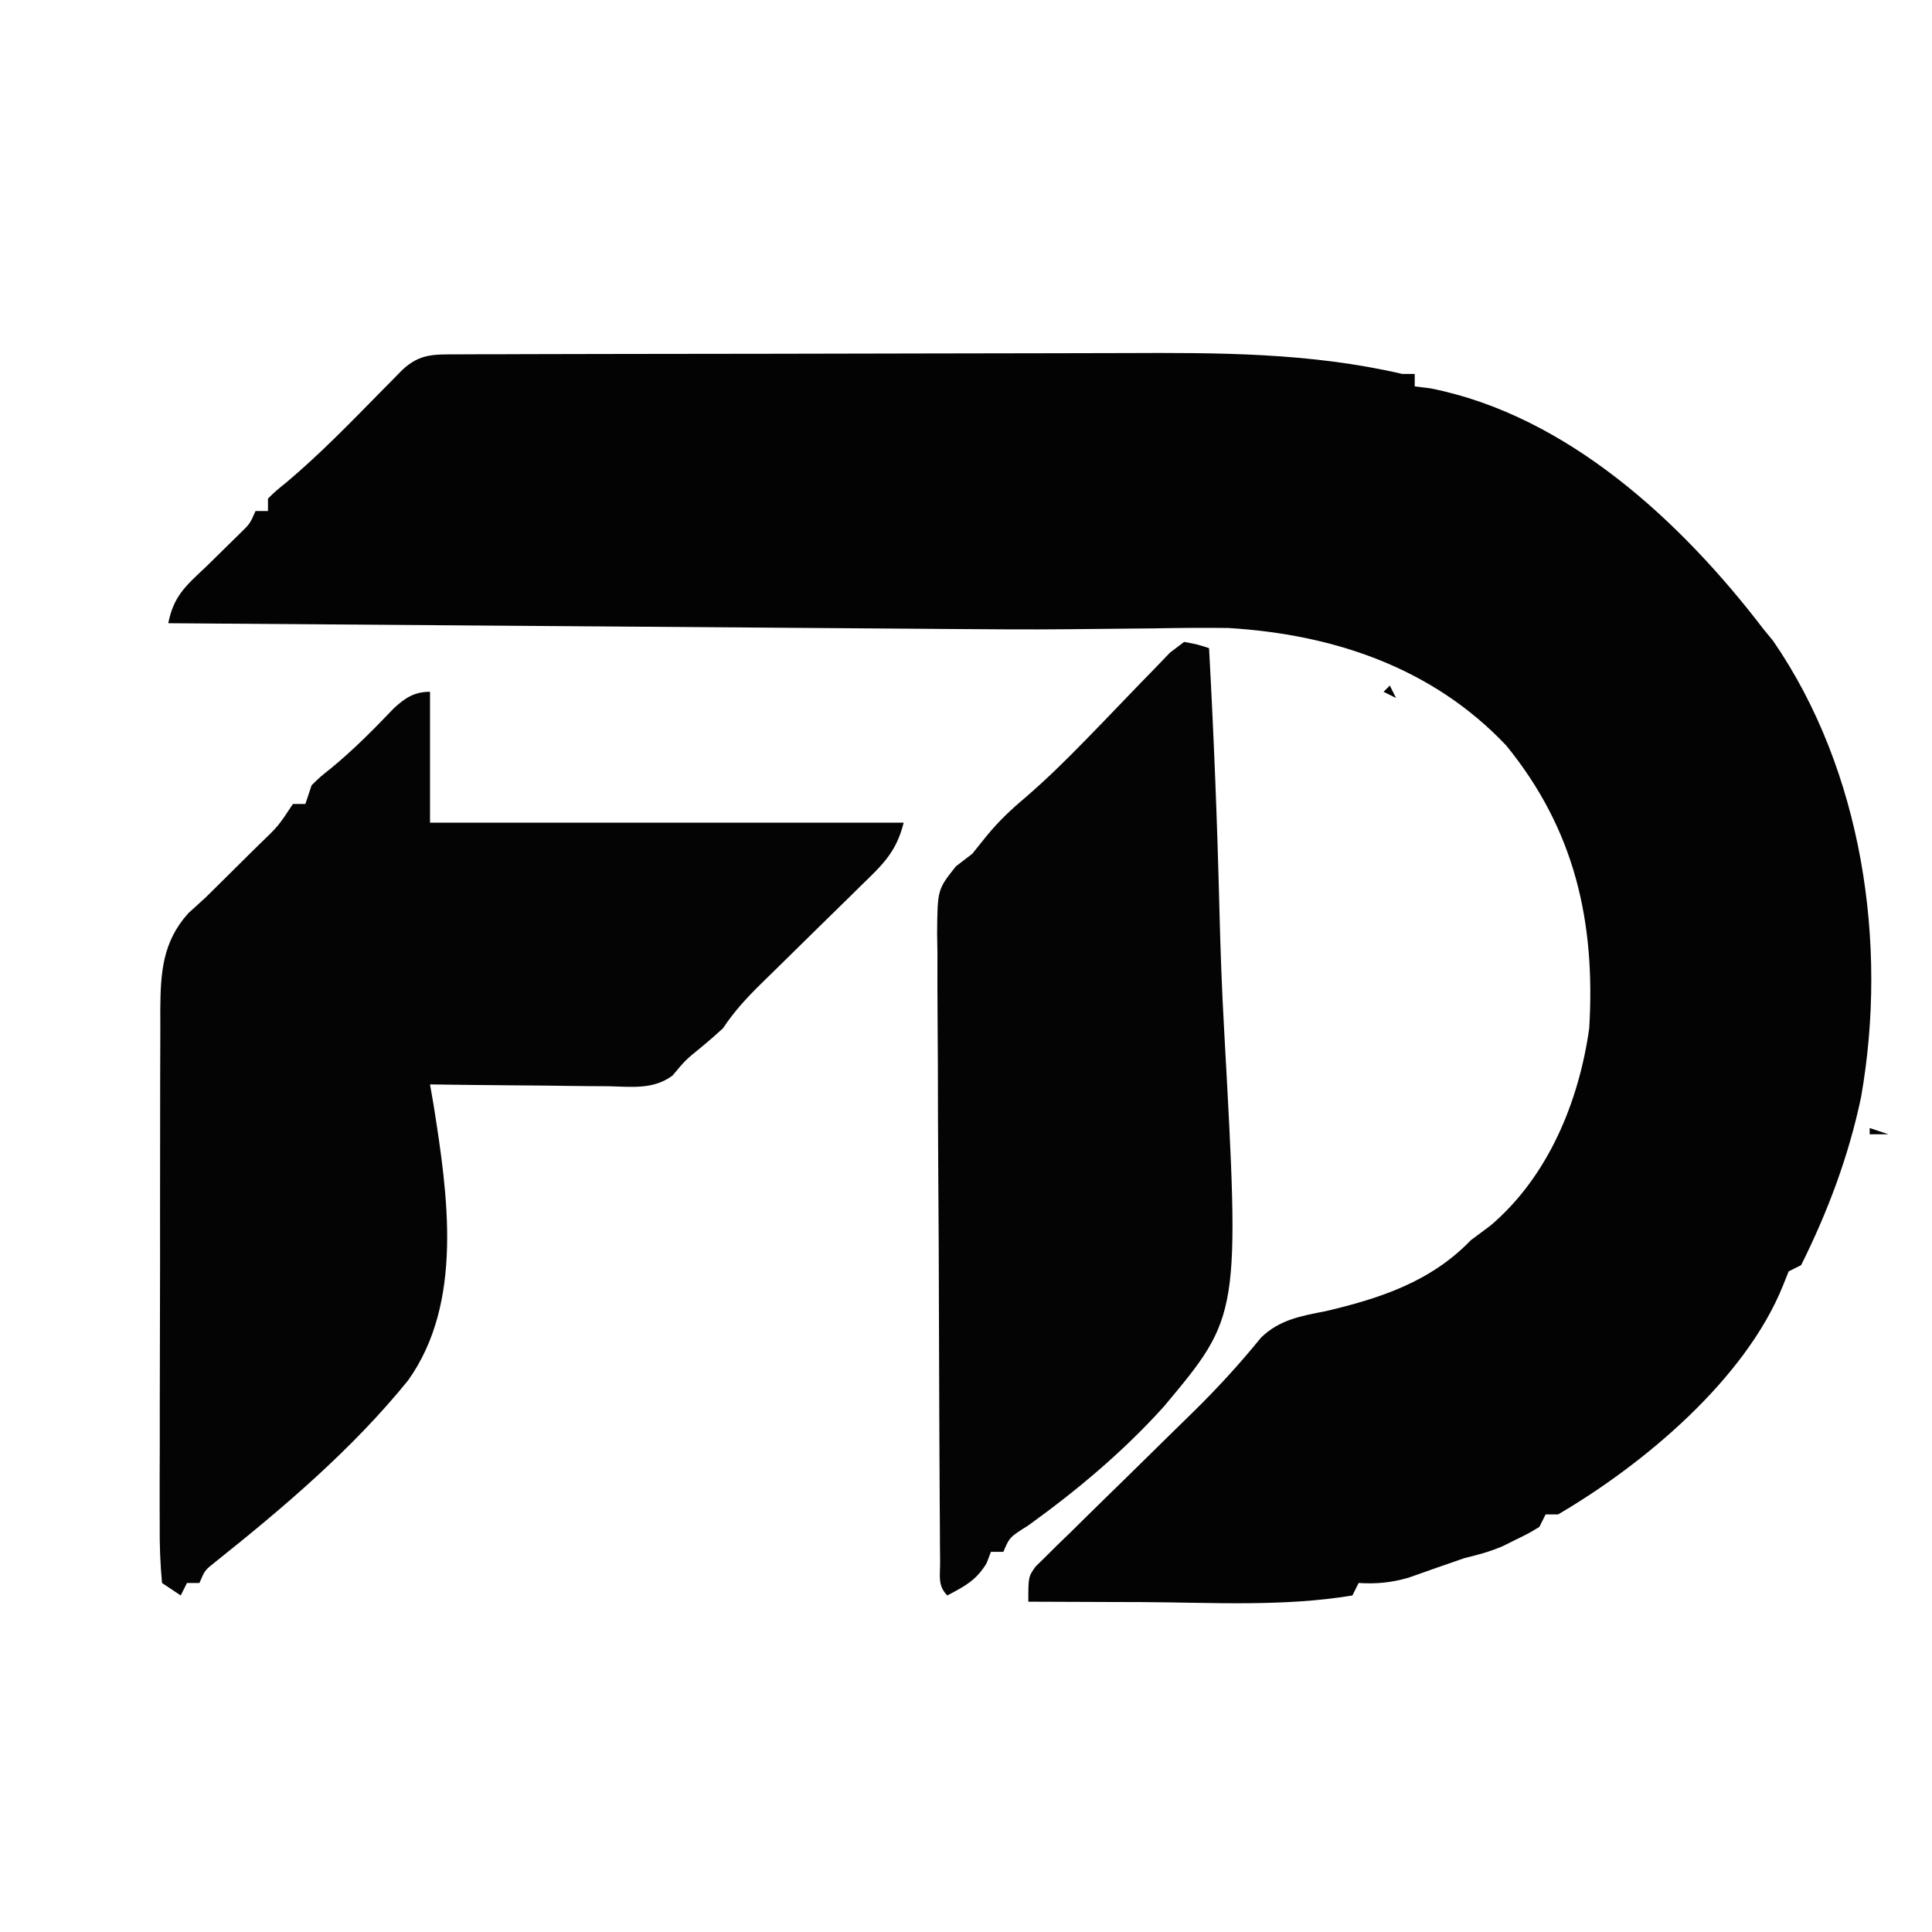 <?xml version="1.0" encoding="UTF-8"?>
<svg version="1.1" xmlns="http://www.w3.org/2000/svg" width="310" height="310">
<path d="M0 0 C1.734 -0.009 1.734 -0.009 3.504 -0.017 C4.779 -0.018 6.054 -0.02 7.368 -0.021 C8.72 -0.025 10.072 -0.03 11.424 -0.036 C15.107 -0.049 18.789 -0.055 22.472 -0.06 C24.779 -0.063 27.085 -0.067 29.392 -0.071 C36.625 -0.085 43.859 -0.095 51.092 -0.098 C59.409 -0.103 67.726 -0.12 76.043 -0.149 C82.487 -0.171 88.932 -0.181 95.376 -0.182 C99.216 -0.184 103.056 -0.189 106.895 -0.207 C122.037 -0.275 136.72 -0.299 151.559 3.14 C152.219 3.14 152.879 3.14 153.559 3.14 C153.559 3.8 153.559 4.46 153.559 5.14 C154.393 5.244 155.227 5.347 156.086 5.453 C178.057 9.803 196.422 26.931 209.559 44.14 C210.301 45.041 210.301 45.041 211.059 45.961 C225.407 66.81 229.512 94.607 225.18 119.164 C223.219 128.563 219.847 137.551 215.559 146.14 C214.899 146.47 214.239 146.8 213.559 147.14 C213.12 148.239 213.12 148.239 212.672 149.359 C206.626 164.463 190.237 178.132 176.559 186.14 C175.899 186.14 175.239 186.14 174.559 186.14 C174.229 186.8 173.899 187.46 173.559 188.14 C171.852 189.176 171.852 189.176 169.746 190.203 C169.059 190.545 168.372 190.886 167.664 191.238 C165.623 192.113 163.714 192.622 161.559 193.14 C158.542 194.174 155.536 195.233 152.532 196.301 C149.698 197.101 147.481 197.307 144.559 197.14 C144.229 197.8 143.899 198.46 143.559 199.14 C132.532 200.986 120.832 200.259 109.684 200.203 C107.917 200.198 106.15 200.193 104.383 200.189 C100.108 200.178 95.834 200.161 91.559 200.14 C91.559 196.14 91.559 196.14 92.727 194.498 C93.274 193.963 93.821 193.427 94.385 192.876 C95.312 191.954 95.312 191.954 96.258 191.014 C96.936 190.359 97.614 189.705 98.313 189.031 C99.007 188.345 99.7 187.66 100.415 186.953 C102.641 184.756 104.881 182.573 107.121 180.39 C109.335 178.22 111.545 176.046 113.753 173.87 C115.127 172.517 116.505 171.168 117.887 169.823 C121.803 165.987 125.427 162.042 128.884 157.784 C131.842 154.881 135.349 154.291 139.309 153.515 C148.061 151.455 156.171 148.775 162.559 142.14 C163.611 141.357 164.663 140.573 165.746 139.765 C174.985 131.9 179.901 119.903 181.559 108.14 C182.578 91.037 179.25 76.266 168.246 62.765 C156.406 50.239 140.482 44.912 123.621 43.905 C119.638 43.854 115.663 43.89 111.681 43.967 C110.201 43.982 108.721 43.996 107.241 44.009 C104.187 44.034 101.132 44.066 98.078 44.101 C91.695 44.166 85.313 44.119 78.929 44.066 C76.83 44.049 74.731 44.033 72.633 44.018 C69.767 43.998 66.902 43.977 64.037 43.955 C59.472 43.92 54.908 43.887 50.343 43.854 C43.148 43.802 35.952 43.749 28.757 43.695 C20.538 43.634 12.32 43.574 4.102 43.514 C-12.746 43.391 -29.593 43.266 -46.441 43.14 C-45.584 38.812 -43.679 37.167 -40.441 34.14 C-39.186 32.917 -37.936 31.687 -36.691 30.453 C-36.098 29.872 -35.505 29.29 -34.894 28.691 C-33.345 27.185 -33.345 27.185 -32.441 25.14 C-31.781 25.14 -31.121 25.14 -30.441 25.14 C-30.441 24.48 -30.441 23.82 -30.441 23.14 C-29.218 21.941 -29.218 21.941 -27.379 20.453 C-22.125 16.014 -17.36 11.112 -12.546 6.208 C-11.916 5.57 -11.286 4.931 -10.636 4.273 C-10.069 3.695 -9.502 3.116 -8.918 2.52 C-6.049 -0.16 -3.813 0.011 0 0 Z " fill="#040304" transform="translate(73.441,56.86)"/>
<path d="M0 0 C0 6.93 0 13.86 0 21 C25.08 21 50.16 21 76 21 C74.826 25.696 72.638 27.732 69.285 30.973 C68.714 31.537 68.143 32.101 67.555 32.683 C65.731 34.483 63.897 36.273 62.062 38.062 C60.233 39.857 58.405 41.654 56.581 43.453 C55.445 44.571 54.307 45.687 53.165 46.799 C50.813 49.106 48.835 51.247 47 54 C45.884 55.033 44.735 56.032 43.562 57 C41.007 59.073 41.007 59.073 38.915 61.575 C35.811 63.884 32.328 63.365 28.613 63.293 C27.796 63.289 26.979 63.284 26.137 63.28 C23.529 63.263 20.921 63.226 18.312 63.188 C16.544 63.172 14.775 63.159 13.006 63.146 C8.67 63.113 4.335 63.062 0 63 C0.189 64.084 0.377 65.168 0.571 66.284 C2.849 80.695 5.419 97.954 -3.517 110.49 C-12.444 121.512 -23.456 130.855 -34.513 139.675 C-36.13 140.951 -36.13 140.951 -37 143 C-37.66 143 -38.32 143 -39 143 C-39.495 143.99 -39.495 143.99 -40 145 C-40.99 144.34 -41.98 143.68 -43 143 C-43.297 139.862 -43.399 136.921 -43.372 133.78 C-43.376 132.824 -43.38 131.868 -43.383 130.883 C-43.392 127.708 -43.378 124.534 -43.363 121.359 C-43.363 119.157 -43.363 116.955 -43.365 114.752 C-43.365 110.129 -43.354 105.505 -43.336 100.881 C-43.314 94.959 -43.313 89.036 -43.32 83.113 C-43.323 78.561 -43.316 74.009 -43.307 69.457 C-43.303 67.274 -43.302 65.091 -43.303 62.908 C-43.304 59.851 -43.291 56.794 -43.275 53.737 C-43.277 52.836 -43.28 51.935 -43.282 51.007 C-43.232 45.063 -42.933 40.156 -38.797 35.543 C-37.874 34.704 -36.951 33.865 -36 33 C-34.896 31.918 -33.797 30.83 -32.703 29.738 C-32.137 29.177 -31.571 28.616 -30.988 28.037 C-30.128 27.183 -30.128 27.183 -29.25 26.312 C-28.366 25.441 -28.366 25.441 -27.465 24.553 C-24.351 21.568 -24.351 21.568 -22 18 C-21.34 18 -20.68 18 -20 18 C-19.67 17.01 -19.34 16.02 -19 15 C-17.652 13.676 -17.652 13.676 -15.938 12.312 C-12.292 9.321 -9.047 6.05 -5.797 2.637 C-4.005 1.005 -2.558 0 0 0 Z " fill="#040404" transform="translate(69,111)"/>
<path d="M0 0 C2.141 0.394 2.141 0.394 4 1 C4.757 14.916 5.314 28.828 5.658 42.76 C5.823 49.234 6.047 55.695 6.414 62.162 C8.959 108.1 8.959 108.1 -3.23 122.664 C-9.721 129.876 -17.123 136.08 -24.981 141.748 C-28.018 143.661 -28.018 143.661 -29 146 C-29.66 146 -30.32 146 -31 146 C-31.227 146.598 -31.454 147.196 -31.688 147.812 C-33.338 150.564 -35.197 151.525 -38 153 C-39.581 151.419 -39.139 149.818 -39.154 147.623 C-39.163 146.679 -39.171 145.734 -39.18 144.76 C-39.184 143.715 -39.188 142.67 -39.193 141.593 C-39.201 140.499 -39.209 139.404 -39.218 138.277 C-39.243 134.638 -39.259 130.999 -39.273 127.359 C-39.279 126.12 -39.284 124.88 -39.29 123.603 C-39.311 118.394 -39.33 113.186 -39.341 107.977 C-39.357 100.51 -39.391 93.043 -39.448 85.576 C-39.491 79.695 -39.507 73.813 -39.513 67.932 C-39.52 65.43 -39.535 62.927 -39.559 60.425 C-39.591 56.925 -39.591 53.425 -39.583 49.925 C-39.6 48.888 -39.616 47.851 -39.633 46.782 C-39.572 39.718 -39.572 39.718 -36.608 35.997 C-35.317 35.008 -35.317 35.008 -34 34 C-33.237 33.051 -32.474 32.102 -31.688 31.125 C-29.796 28.809 -27.796 26.911 -25.504 24.992 C-22.087 22.039 -18.911 18.928 -15.766 15.688 C-14.41 14.293 -14.41 14.293 -13.027 12.871 C-11.626 11.422 -10.224 9.973 -8.834 8.512 C-7.469 7.08 -6.086 5.665 -4.703 4.25 C-3.895 3.41 -3.087 2.569 -2.255 1.703 C-1.139 0.86 -1.139 0.86 0 0 Z " fill="#040404" transform="translate(190,103)"/>
<path d="M0 0 C0.99 0.33 1.98 0.66 3 1 C2.01 1 1.02 1 0 1 C0 0.67 0 0.34 0 0 Z " fill="#000000" transform="translate(300,181)"/>
<path d="M0 0 C0.33 0.66 0.66 1.32 1 2 C0.34 1.67 -0.32 1.34 -1 1 C-0.67 0.67 -0.34 0.34 0 0 Z " fill="#000000" transform="translate(223,110)"/>
<path d="" fill="#000000" transform="translate(0,0)"/>
<path d="" fill="#000000" transform="translate(0,0)"/>
<path d="M0 0 C2 1 2 1 2 1 Z " fill="#000000" transform="translate(48,239)"/>
<path d="M0 0 C2 1 2 1 2 1 Z " fill="#000000" transform="translate(188,227)"/>
<path d="" fill="#000000" transform="translate(0,0)"/>
<path d="" fill="#000000" transform="translate(0,0)"/>
<path d="" fill="#000000" transform="translate(0,0)"/>
<path d="M0 0 C2 1 2 1 2 1 Z " fill="#000000" transform="translate(50,70)"/>
<path d="" fill="#000000" transform="translate(0,0)"/>
<path d="" fill="#000000" transform="translate(0,0)"/>
<path d="" fill="#000000" transform="translate(0,0)"/>
<path d="" fill="#000000" transform="translate(0,0)"/>
<path d="" fill="#000000" transform="translate(0,0)"/>
<path d="" fill="#000000" transform="translate(0,0)"/>
<path d="" fill="#000000" transform="translate(0,0)"/>
<path d="" fill="#000000" transform="translate(0,0)"/>
<path d="" fill="#000000" transform="translate(0,0)"/>
<path d="" fill="#000000" transform="translate(0,0)"/>
<path d="" fill="#000000" transform="translate(0,0)"/>
<path d="" fill="#000000" transform="translate(0,0)"/>
<path d="" fill="#000000" transform="translate(0,0)"/>
<path d="" fill="#000000" transform="translate(0,0)"/>
<path d="" fill="#000000" transform="translate(0,0)"/>
<path d="" fill="#000000" transform="translate(0,0)"/>
<path d="" fill="#000000" transform="translate(0,0)"/>
<path d="" fill="#000000" transform="translate(0,0)"/>
<path d="" fill="#000000" transform="translate(0,0)"/>
<path d="" fill="#000000" transform="translate(0,0)"/>
<path d="" fill="#000000" transform="translate(0,0)"/>
<path d="" fill="#000000" transform="translate(0,0)"/>
<path d="" fill="#000000" transform="translate(0,0)"/>
<path d="" fill="#000000" transform="translate(0,0)"/>
<path d="" fill="#000000" transform="translate(0,0)"/>
<path d="" fill="#000000" transform="translate(0,0)"/>
<path d="" fill="#000000" transform="translate(0,0)"/>
<path d="" fill="#000000" transform="translate(0,0)"/>
<path d="" fill="#000000" transform="translate(0,0)"/>
<path d="" fill="#000000" transform="translate(0,0)"/>
<path d="" fill="#000000" transform="translate(0,0)"/>
<path d="" fill="#000000" transform="translate(0,0)"/>
<path d="" fill="#000000" transform="translate(0,0)"/>
<path d="" fill="#000000" transform="translate(0,0)"/>
<path d="" fill="#000000" transform="translate(0,0)"/>
<path d="" fill="#000000" transform="translate(0,0)"/>
<path d="" fill="#000000" transform="translate(0,0)"/>
<path d="" fill="#000000" transform="translate(0,0)"/>
<path d="" fill="#000000" transform="translate(0,0)"/>
<path d="" fill="#000000" transform="translate(0,0)"/>
<path d="" fill="#000000" transform="translate(0,0)"/>
<path d="" fill="#000000" transform="translate(0,0)"/>
<path d="" fill="#000000" transform="translate(0,0)"/>
<path d="" fill="#000000" transform="translate(0,0)"/>
<path d="" fill="#000000" transform="translate(0,0)"/>
<path d="" fill="#000000" transform="translate(0,0)"/>
<path d="" fill="#000000" transform="translate(0,0)"/>
<path d="" fill="#000000" transform="translate(0,0)"/>
<path d="" fill="#000000" transform="translate(0,0)"/>
<path d="" fill="#000000" transform="translate(0,0)"/>
<path d="" fill="#000000" transform="translate(0,0)"/>
<path d="" fill="#000000" transform="translate(0,0)"/>
<path d="" fill="#000000" transform="translate(0,0)"/>
<path d="" fill="#000000" transform="translate(0,0)"/>
<path d="" fill="#000000" transform="translate(0,0)"/>
<path d="" fill="#000000" transform="translate(0,0)"/>
<path d="" fill="#000000" transform="translate(0,0)"/>
<path d="" fill="#000000" transform="translate(0,0)"/>
<path d="" fill="#000000" transform="translate(0,0)"/>
<path d="" fill="#000000" transform="translate(0,0)"/>
<path d="" fill="#000000" transform="translate(0,0)"/>
<path d="" fill="#000000" transform="translate(0,0)"/>
<path d="" fill="#000000" transform="translate(0,0)"/>
<path d="" fill="#000000" transform="translate(0,0)"/>
<path d="" fill="#000000" transform="translate(0,0)"/>
<path d="" fill="#000000" transform="translate(0,0)"/>
<path d="" fill="#000000" transform="translate(0,0)"/>
<path d="" fill="#000000" transform="translate(0,0)"/>
<path d="" fill="#000000" transform="translate(0,0)"/>
<path d="" fill="#000000" transform="translate(0,0)"/>
<path d="" fill="#000000" transform="translate(0,0)"/>
<path d="" fill="#000000" transform="translate(0,0)"/>
<path d="" fill="#000000" transform="translate(0,0)"/>
<path d="" fill="#000000" transform="translate(0,0)"/>
<path d="" fill="#000000" transform="translate(0,0)"/>
<path d="" fill="#000000" transform="translate(0,0)"/>
<path d="" fill="#000000" transform="translate(0,0)"/>
<path d="" fill="#000000" transform="translate(0,0)"/>
<path d="" fill="#000000" transform="translate(0,0)"/>
<path d="" fill="#000000" transform="translate(0,0)"/>
<path d="" fill="#000000" transform="translate(0,0)"/>
<path d="" fill="#000000" transform="translate(0,0)"/>
<path d="" fill="#000000" transform="translate(0,0)"/>
<path d="" fill="#000000" transform="translate(0,0)"/>
<path d="" fill="#000000" transform="translate(0,0)"/>
<path d="" fill="#000000" transform="translate(0,0)"/>
<path d="" fill="#000000" transform="translate(0,0)"/>
<path d="" fill="#000000" transform="translate(0,0)"/>
<path d="" fill="#000000" transform="translate(0,0)"/>
<path d="" fill="#000000" transform="translate(0,0)"/>
<path d="" fill="#000000" transform="translate(0,0)"/>
<path d="" fill="#000000" transform="translate(0,0)"/>
<path d="" fill="#000000" transform="translate(0,0)"/>
<path d="" fill="#000000" transform="translate(0,0)"/>
<path d="" fill="#000000" transform="translate(0,0)"/>
<path d="" fill="#000000" transform="translate(0,0)"/>
<path d="" fill="#000000" transform="translate(0,0)"/>
<path d="" fill="#000000" transform="translate(0,0)"/>
<path d="" fill="#000000" transform="translate(0,0)"/>
<path d="" fill="#000000" transform="translate(0,0)"/>
<path d="" fill="#000000" transform="translate(0,0)"/>
<path d="" fill="#000000" transform="translate(0,0)"/>
<path d="" fill="#000000" transform="translate(0,0)"/>
<path d="" fill="#000000" transform="translate(0,0)"/>
<path d="" fill="#000000" transform="translate(0,0)"/>
<path d="" fill="#000000" transform="translate(0,0)"/>
<path d="" fill="#000000" transform="translate(0,0)"/>
<path d="" fill="#000000" transform="translate(0,0)"/>
<path d="" fill="#000000" transform="translate(0,0)"/>
<path d="" fill="#000000" transform="translate(0,0)"/>
<path d="" fill="#000000" transform="translate(0,0)"/>
<path d="" fill="#000000" transform="translate(0,0)"/>
<path d="" fill="#000000" transform="translate(0,0)"/>
<path d="" fill="#000000" transform="translate(0,0)"/>
<path d="" fill="#000000" transform="translate(0,0)"/>
<path d="" fill="#000000" transform="translate(0,0)"/>
<path d="" fill="#000000" transform="translate(0,0)"/>
<path d="" fill="#000000" transform="translate(0,0)"/>
<path d="" fill="#000000" transform="translate(0,0)"/>
<path d="" fill="#000000" transform="translate(0,0)"/>
<path d="" fill="#000000" transform="translate(0,0)"/>
<path d="" fill="#000000" transform="translate(0,0)"/>
<path d="" fill="#000000" transform="translate(0,0)"/>
<path d="" fill="#000000" transform="translate(0,0)"/>
<path d="" fill="#000000" transform="translate(0,0)"/>
<path d="" fill="#000000" transform="translate(0,0)"/>
<path d="" fill="#000000" transform="translate(0,0)"/>
</svg>
